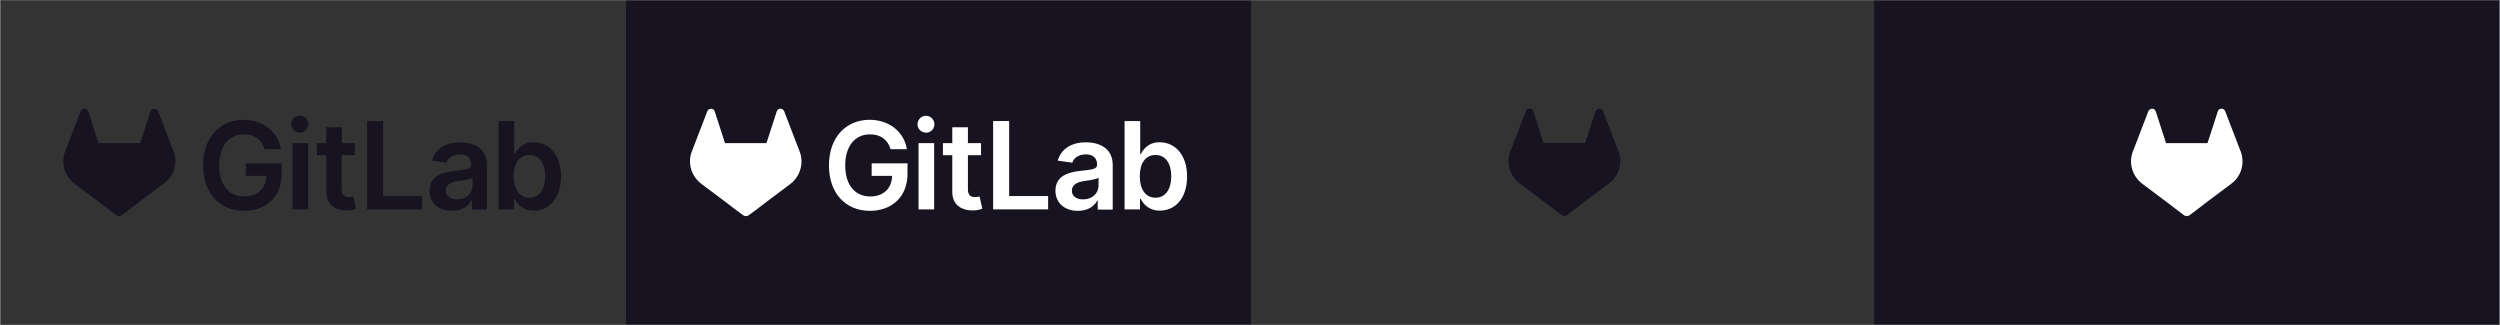 <svg enable-background="new 0 0 1200 156" viewBox="0 0 1200 156" xmlns="http://www.w3.org/2000/svg"><rect x="0" y="0" width="1200" height="156" fill="#333333" stroke="none"/><path d="m300.5 0h300v156h-300z" fill="#171321"/><path d="m383.8 72.6-.1-.2-7.3-19c-.4-1-1.5-1.5-2.5-1.1-.2.1-.3.2-.5.3-.3.3-.5.6-.6 1l-4.9 15.1h-19.9l-4.9-15.1c-.1-.4-.3-.7-.6-1-.3-.2-.7-.4-1.1-.4-.8 0-1.6.4-1.9 1.2l-7.3 19-.1.2c-2.2 5.6-.3 12 4.5 15.6l.1.1 11.1 8.3 5.5 4.2 3.4 2.5c.8.6 1.9.6 2.7 0l3.4-2.5 5.5-4.2 11.2-8.4c4.6-3.6 6.5-9.9 4.3-15.6z" fill="#fff"/><path d="m427.5 71.6h7.8c-1.3-8.3-8.5-14.1-17.9-14.1-11.1 0-19.5 8.2-19.5 21.9 0 13.4 8 21.8 19.7 21.8 10.5 0 18-6.8 18-17.7v-5.1h-17.2v6h9.8c-.1 6.1-4.2 9.9-10.5 9.9-7.1 0-12-5.3-12-14.9s5-14.9 11.8-14.9c5.2-.1 8.6 2.6 10 7.1z" fill="#fff"/><path d="m440.9 100.5h7.5v-31.8h-7.5zm3.8-36.8c2.2-.1 4-2.1 3.8-4.3-.1-2.2-2.1-4-4.3-3.8-2.1.1-3.8 1.9-3.8 4.1s1.9 4 4.3 4z" fill="#fff"/><path d="m470.9 68.7h-6.3v-7.6h-7.5v7.6h-4.5v5.8h4.5v17.7c0 6 4.3 8.9 10 8.8 1.5 0 3-.3 4.4-.8l-1.3-5.9c-.7.2-1.5.3-2.2.3-1.9 0-3.4-.7-3.4-3.7v-16.4h6.3z" fill="#fff"/><path d="m476.7 100.5h26.4v-6.4h-18.7v-36h-7.7z" fill="#fff"/><path d="m517.4 101.2c5 0 8-2.4 9.3-5h.2v4.4h7.2v-21.4c0-8.4-6.9-10.9-12.9-10.9-6.7 0-11.8 3-13.5 8.8l7 1c.7-2.2 2.9-4 6.5-4 3.5 0 5.4 1.8 5.4 4.9v.1c0 2.1-2.3 2.3-7.9 2.9-6.2.7-12.1 2.5-12.1 9.7.2 6.2 4.8 9.5 10.8 9.5zm2.5-5.5c-3.1 0-5.4-1.4-5.4-4.2s2.5-4.1 5.9-4.6c2-.3 5.9-.8 6.9-1.6v3.8c0 3.6-2.9 6.6-7.4 6.6z" fill="#fff"/><path d="m539.8 100.5h7.4v-5h.4c1.6 3.5 5.2 5.7 9.1 5.6 7.5 0 13.1-6 13.1-16.4s-5.8-16.4-13.1-16.4c-3.9-.2-7.5 2.1-9.1 5.7h-.3v-15.9h-7.5zm7.3-15.9c0-6.2 2.7-10.2 7.5-10.2 5 0 7.6 4.2 7.6 10.2s-2.6 10.3-7.6 10.3c-4.8 0-7.5-4.1-7.5-10.3z" fill="#fff"/><g fill="#171321"><path d="m83.3 72.6-.1-.2-7.3-19c-.1-.4-.4-.7-.8-.9-.9-.6-2.1-.3-2.7.6-.1.2-.2.3-.2.5l-4.9 15.1h-20l-4.9-15.1c-.3-1-1.4-1.6-2.4-1.3-.2.1-.3.1-.5.2-.3.2-.6.5-.8.9l-7.3 19-.1.2c-2.2 5.6-.3 12 4.5 15.6l.1.1 11.1 8.3 5.5 4.2 3.3 2.5c.8.6 1.9.6 2.7 0l3.3-2.5 5.5-4.2 11.2-8.4c5.1-3.6 7-9.9 4.8-15.6z"/><path d="m127 71.6h7.8c-1.3-8.3-8.5-14.1-17.9-14.1-11.1 0-19.4 8.2-19.4 21.9 0 13.4 8 21.8 19.7 21.8 10.5 0 18-6.8 18-17.7v-5.1h-17.2v6h9.8c-.1 6.1-4.2 9.9-10.6 9.9-7.1 0-12-5.3-12-14.9s5-14.9 11.8-14.9c5.2-.1 8.7 2.6 10 7.1z"/><path d="m140.4 100.5h7.5v-31.8h-7.5zm3.8-36.8c2.2-.2 3.9-2.1 3.8-4.4-.2-2.2-2.1-3.9-4.4-3.8-2.1.1-3.8 1.9-3.8 4.1.1 2.3 2 4.1 4.4 4.1z"/><path d="m170.4 68.7h-6.3v-7.6h-7.5v7.6h-4.5v5.8h4.5v17.7c0 6 4.3 8.9 9.9 8.8 1.5 0 3-.3 4.4-.8l-1.3-5.9c-.7.2-1.5.3-2.2.3-1.9 0-3.4-.7-3.4-3.7v-16.4h6.3v-5.8z"/><path d="m176.2 100.5h26.4v-6.4h-18.7v-36h-7.7z"/><path d="m216.9 101.2c5 0 8-2.4 9.4-5h.2v4.4h7.2v-21.4c0-8.4-6.9-10.9-12.9-10.9-6.7 0-11.8 3-13.5 8.8l7 1c.8-2.2 2.9-4 6.5-4 3.5 0 5.4 1.8 5.4 4.9v.1c0 2.1-2.3 2.3-7.9 2.9-6.2.7-12.1 2.5-12.1 9.7.1 6.2 4.7 9.5 10.7 9.5zm2.5-5.5c-3.1 0-5.4-1.4-5.4-4.2s2.5-4.1 5.9-4.6c2-.3 5.9-.8 6.9-1.6v3.8c0 3.6-2.9 6.6-7.4 6.6z"/><path d="m239.3 100.5h7.4v-5h.4c1.6 3.5 5.2 5.7 9.1 5.6 7.5 0 13.1-6 13.1-16.4s-5.8-16.4-13.1-16.4c-3.9-.2-7.5 2.1-9.1 5.7h-.3v-15.9h-7.5zm7.3-15.9c0-6.2 2.6-10.2 7.5-10.2 5 0 7.6 4.2 7.6 10.2s-2.6 10.3-7.6 10.3c-4.8 0-7.5-4.1-7.5-10.3z"/><path d="m899.6 0h300v156h-300z"/></g><path d="m1075.5 72.6-.1-.2-7.3-19c-.4-1-1.5-1.5-2.5-1.1-.2.1-.3.2-.5.3-.3.3-.5.6-.6 1l-4.9 15.1h-19.9l-4.9-15.1c-.1-.4-.3-.7-.6-1-.8-.7-2-.5-2.7.3-.1.1-.2.3-.3.5l-7.3 19-.1.2c-2.2 5.6-.3 12 4.5 15.6l.1.1 11.1 8.3 5.5 4.2 3.3 2.5c.8.6 1.9.6 2.7 0l3.3-2.5 5.5-4.2 11.2-8.4c4.8-3.5 6.7-9.9 4.5-15.6z" fill="#fff"/><path d="m776.9 72.6-.1-.2-7.3-19c-.4-1-1.5-1.5-2.5-1.1-.2.1-.3.2-.5.3-.3.3-.5.6-.7 1l-4.9 15h-20l-4.9-15.1c-.1-.4-.3-.7-.6-1-.3-.2-.7-.4-1.1-.4-.8 0-1.6.4-1.9 1.2l-7.3 19-.1.2c-2.2 5.6-.3 12 4.5 15.6l.1.1 11.1 8.3 5.5 4.2 3.3 2.5c.8.6 1.9.6 2.7 0l3.3-2.5 5.5-4.2 11.2-8.4c4.9-3.5 6.8-9.8 4.7-15.5z" fill="#171321"/><path d="m1199.6.2v155.6h-1199.2v-155.6zm.4-.2h-1200v156h1200z" fill="#737477"/></svg>